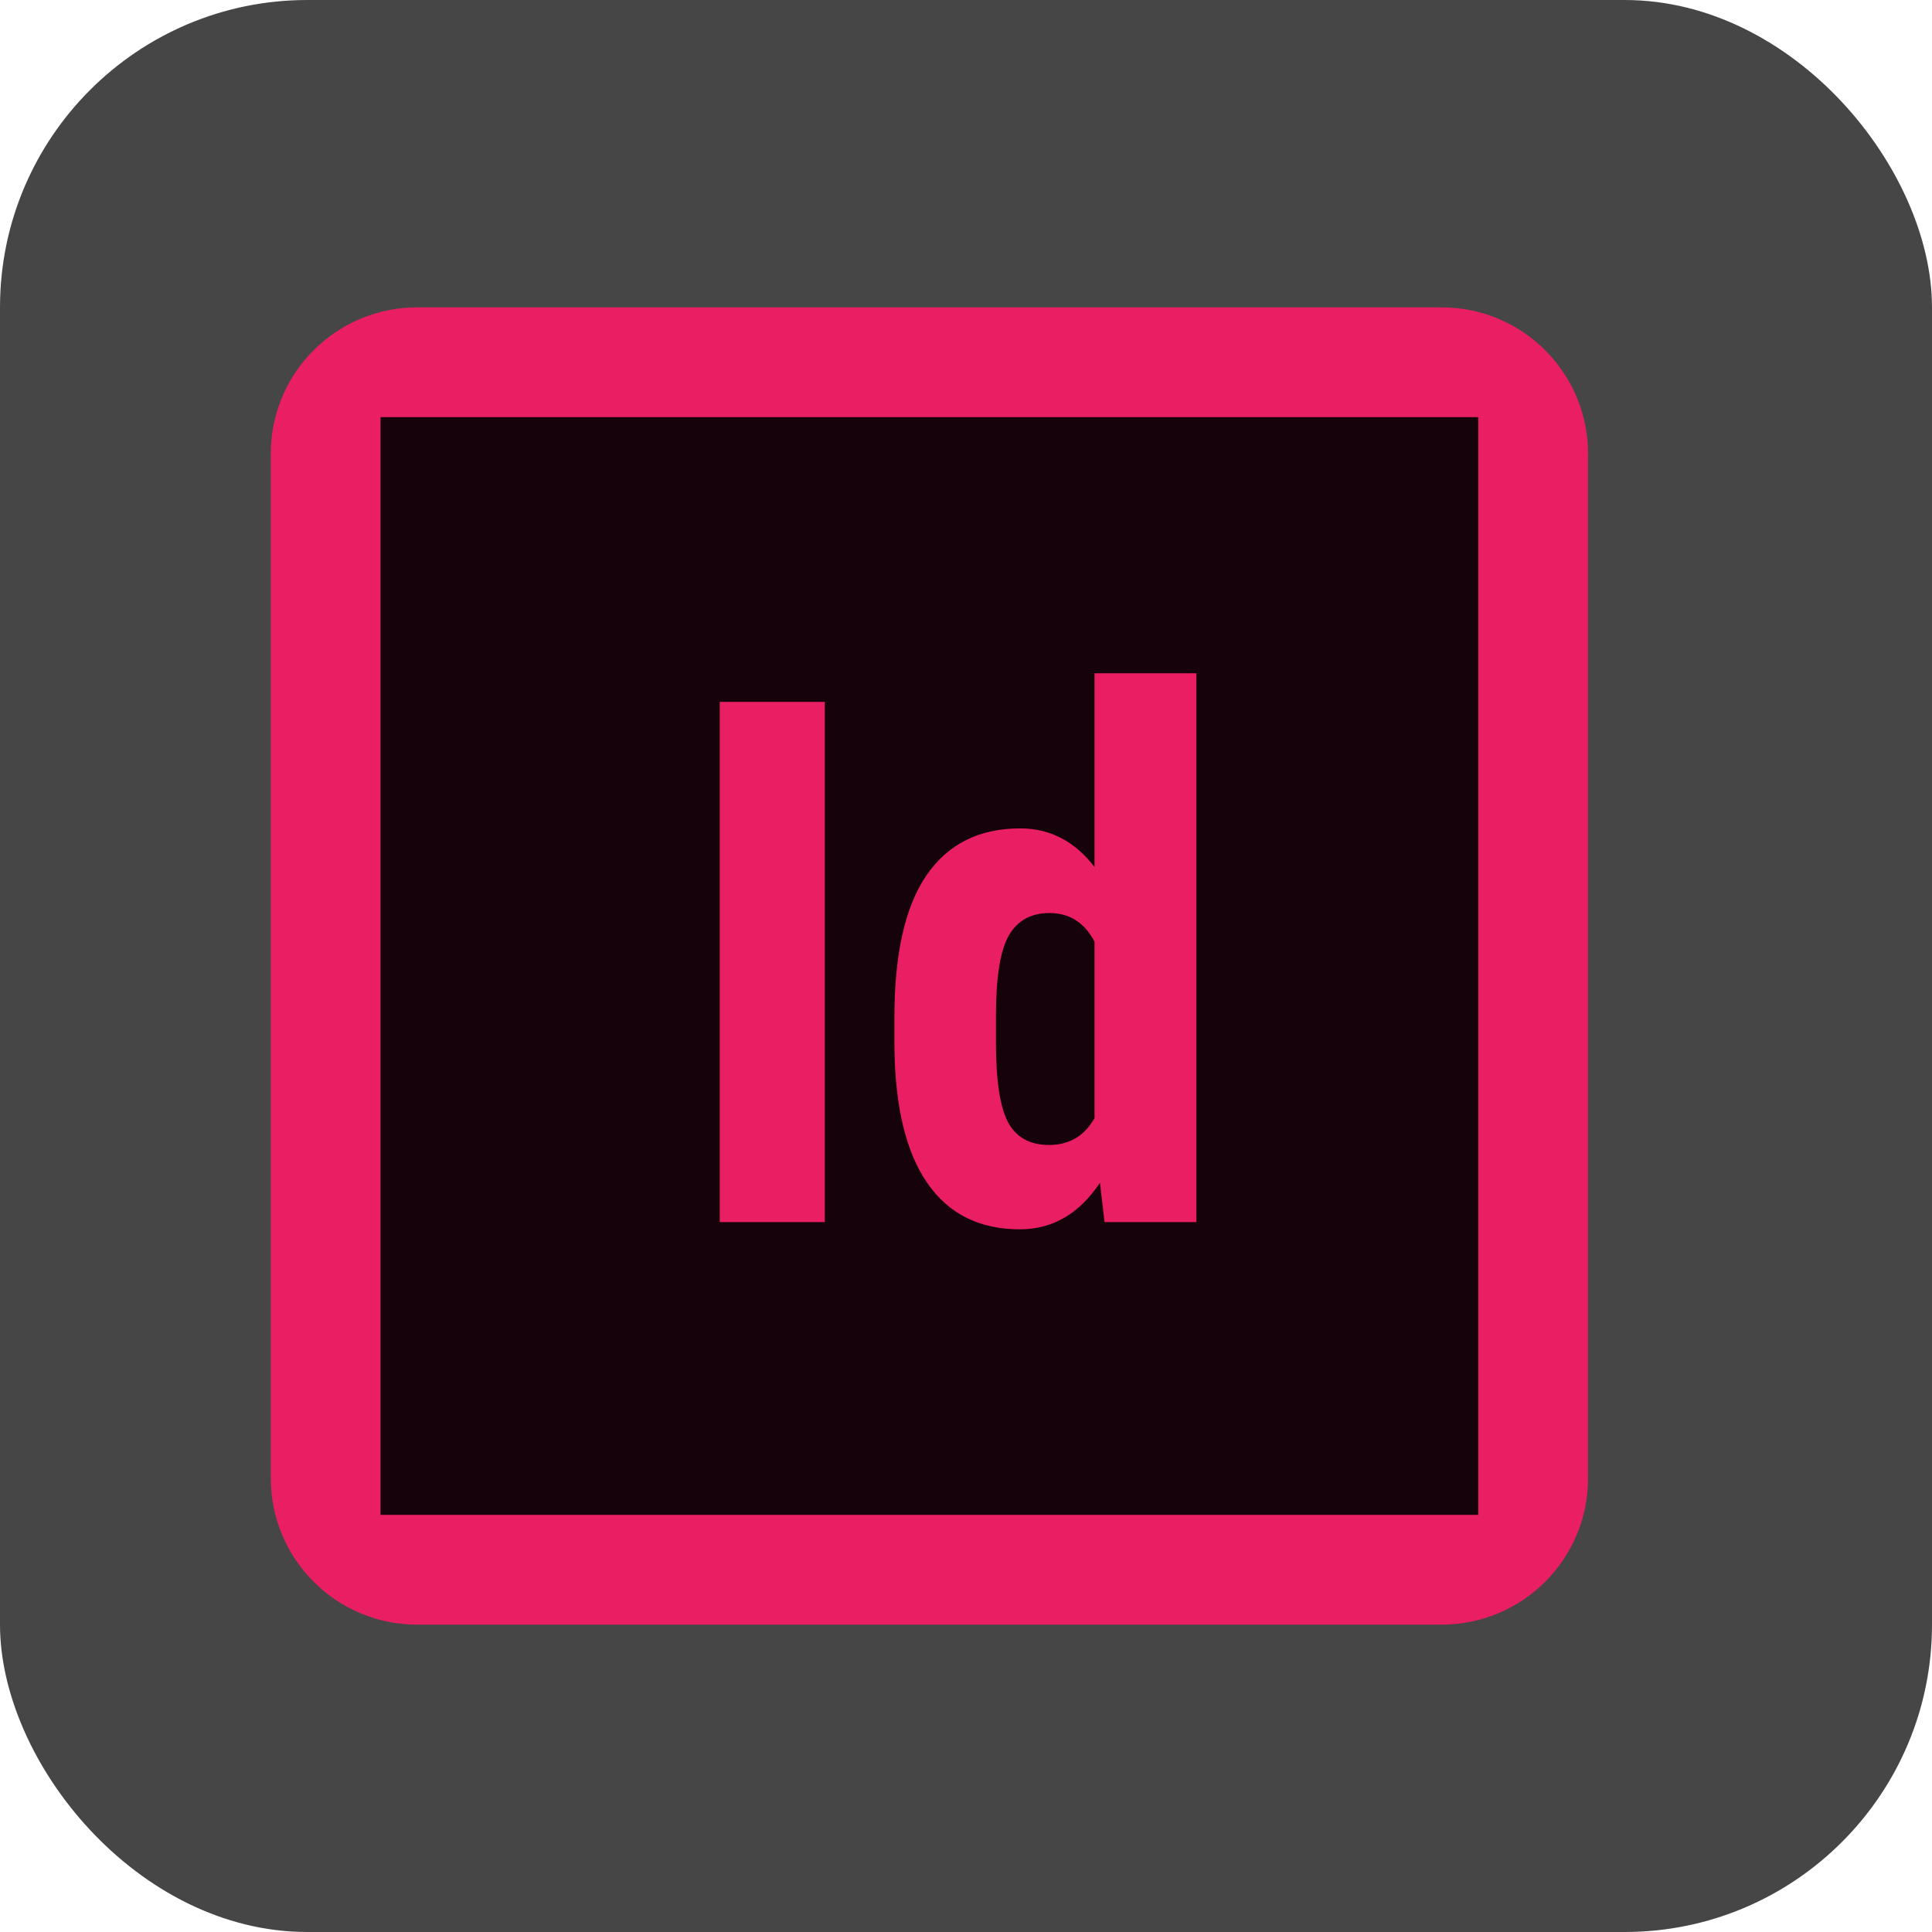 <svg width="44" height="44" viewBox="0 0 44 44" fill="none" xmlns="http://www.w3.org/2000/svg">
<rect width="44" height="44" rx="7" fill="#464646"/>
<path d="M6.167 10.333C6.167 8.492 7.659 7 9.5 7H32.833C34.674 7 36.167 8.492 36.167 10.333V33.667C36.167 35.508 34.674 37 32.833 37H9.5C7.659 37 6.167 35.508 6.167 33.667V10.333Z" fill="#E91E63"/>
<path d="M23.902 20.794C23.479 20.794 23.17 20.965 22.975 21.306C22.78 21.648 22.682 22.256 22.682 23.13V23.74C22.682 24.608 22.774 25.215 22.958 25.559C23.142 25.903 23.455 26.076 23.894 26.076C24.35 26.076 24.695 25.872 24.927 25.466V21.446C24.7 21.011 24.358 20.794 23.902 20.794Z" fill="#16020B"/>
<path d="M8.667 9.5V34.5H33.667V9.5H8.667ZM18.784 27.833H16.392V15.984H18.784V27.833ZM27.247 27.833H25.156L25.05 26.938C24.578 27.644 23.971 27.997 23.227 27.997C22.304 27.997 21.6 27.644 21.115 26.938C20.63 26.233 20.382 25.197 20.37 23.83V23.163C20.37 21.72 20.614 20.642 21.102 19.932C21.591 19.221 22.302 18.866 23.235 18.866C23.913 18.866 24.477 19.159 24.927 19.745V15.333H27.247V27.833H27.247Z" fill="#16020B"/>
</svg>
